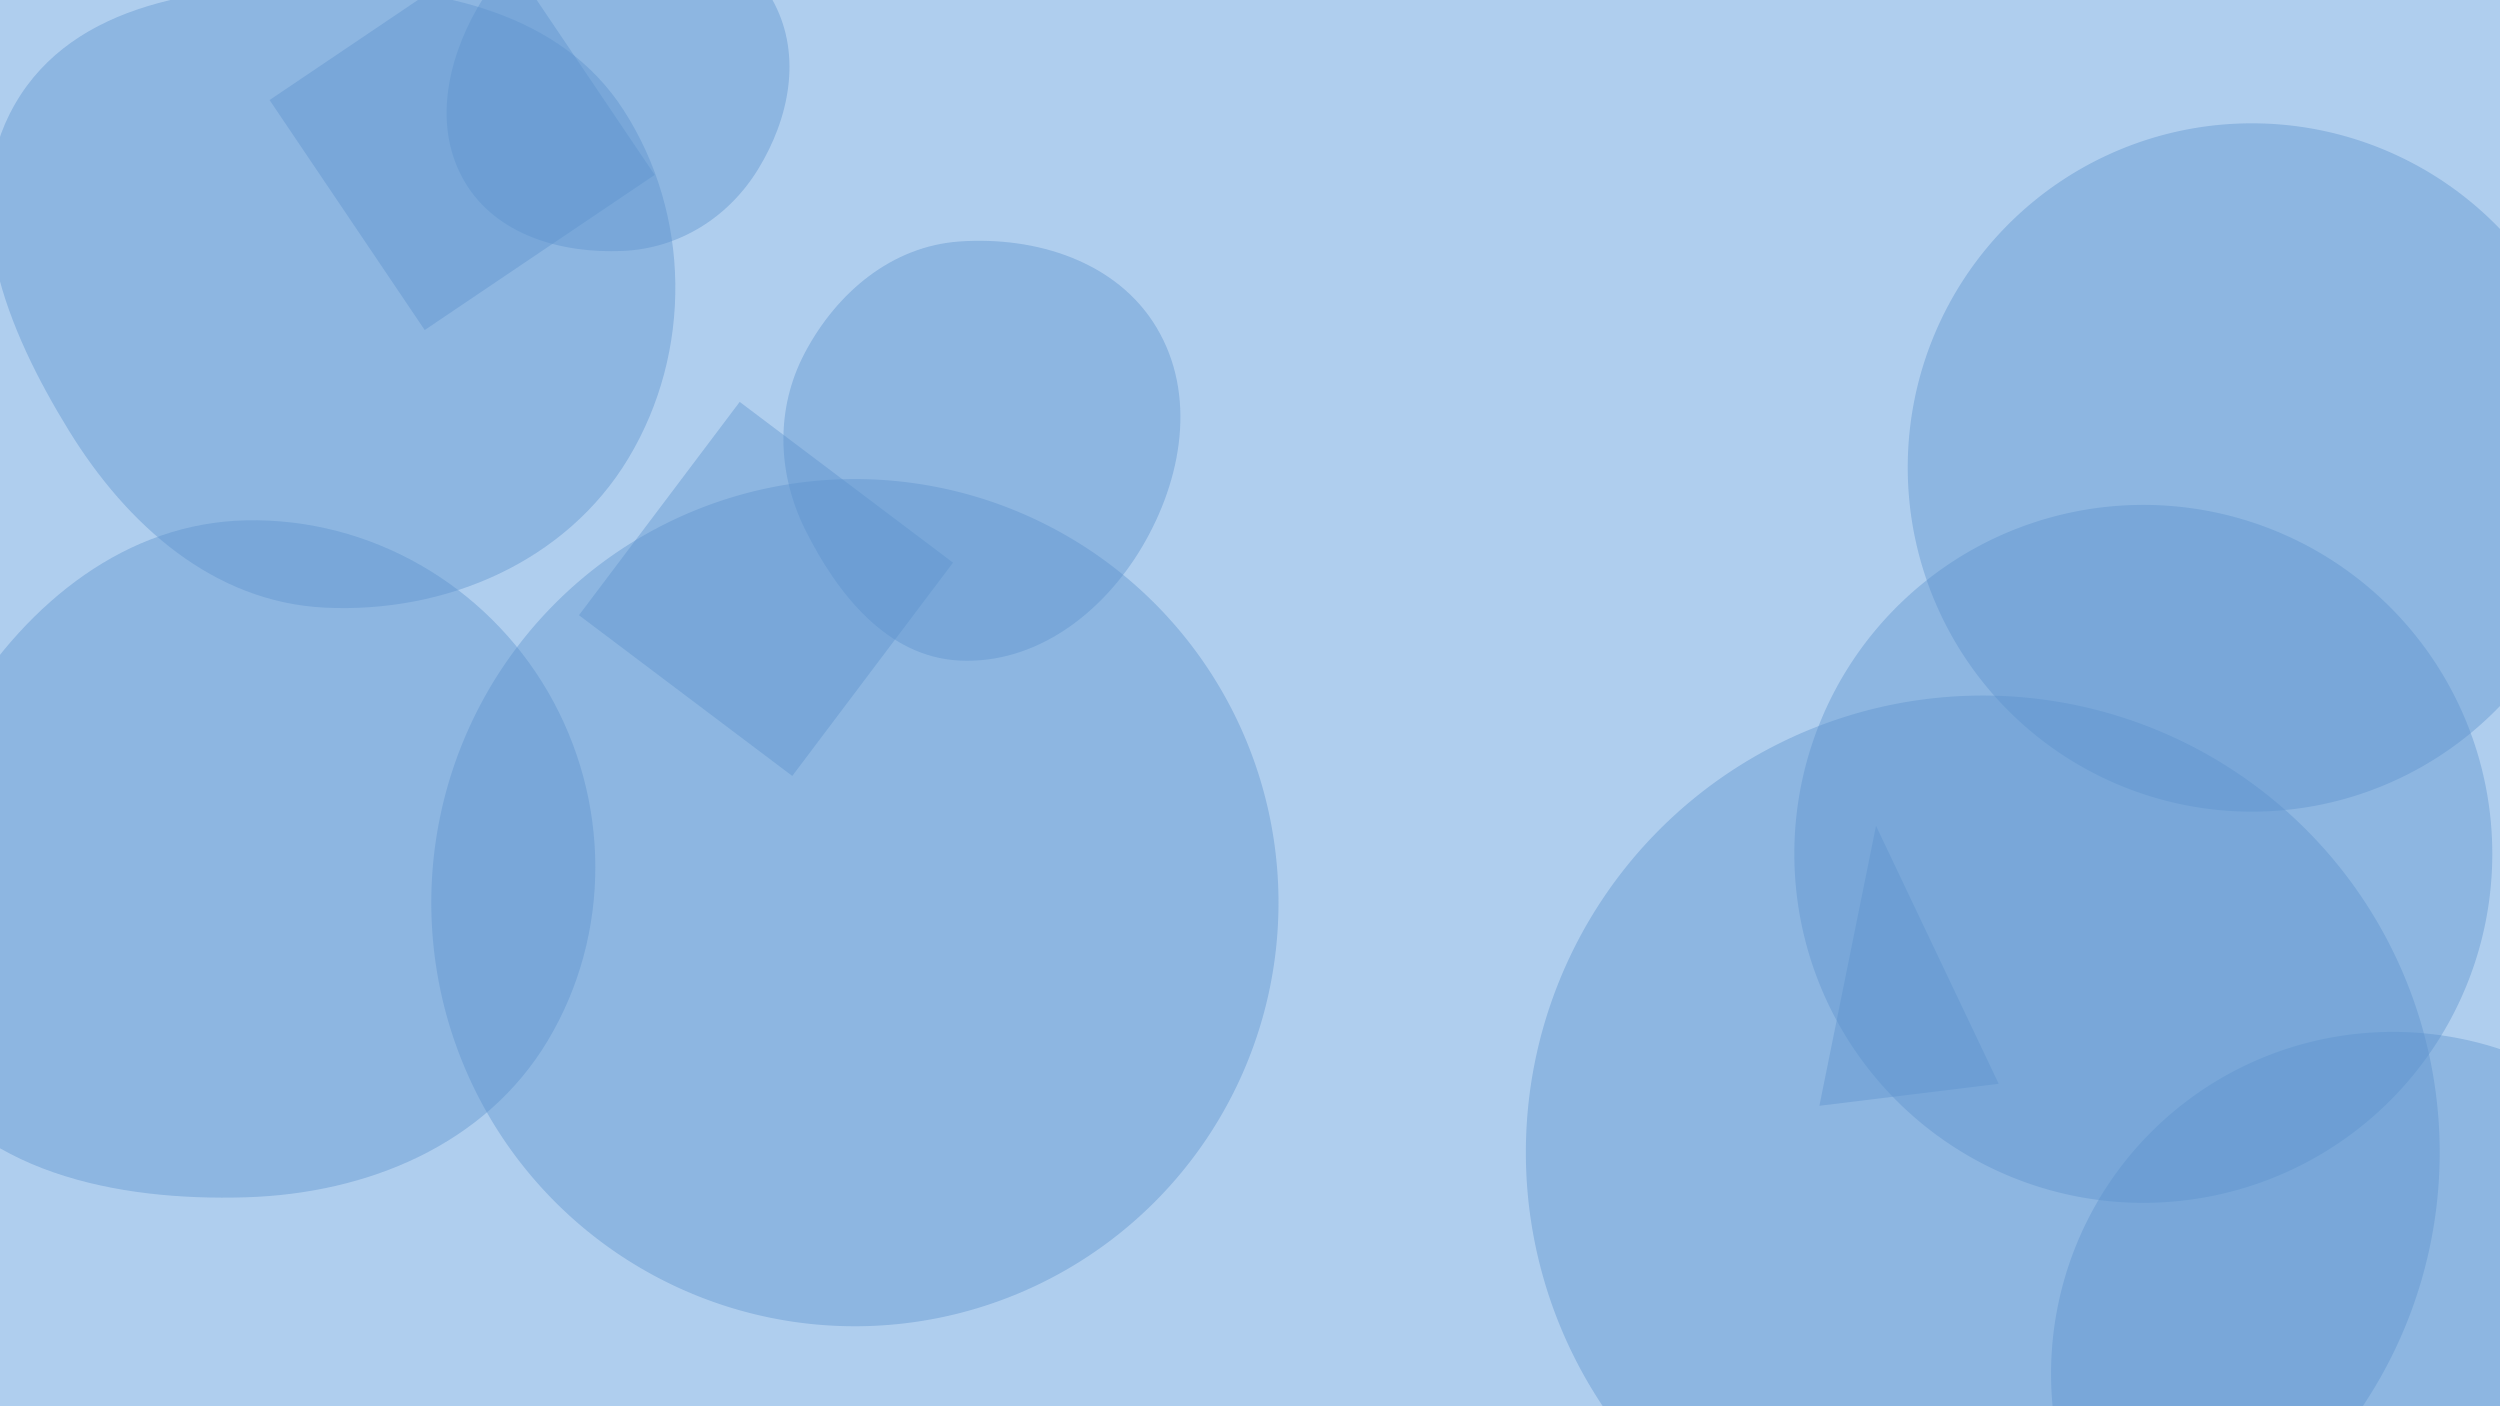 <svg xmlns="http://www.w3.org/2000/svg" width="1920" height="1080" preserveAspectRatio="none"
    viewBox="0 0 1920 1080">
    <g mask="url(&quot;#SvgjsMask1024&quot;)" fill="none">
        <rect width="1920" height="1080" x="0" y="0" fill="rgba(175, 206, 238, 1)"></rect>
        <path
            d="M1397.313 849.233L1534.973 832.33 1440.789 634.291z"
            fill="rgba(90, 145, 205, 0.4)" class="triangle-float1"></path>
        <path d="M331.25 693.25 a325.32 325.32 0 1 0 650.64 0 a325.32 325.32 0 1 0 -650.64 0z"
            fill="rgba(90, 145, 205, 0.4)" class="triangle-float1"></path>
        <path d="M1465.14 359.02 a264.31 264.31 0 1 0 528.62 0 a264.31 264.31 0 1 0 -528.62 0z"
            fill="rgba(90, 145, 205, 0.4)" class="triangle-float3"></path>
        <path
            d="M731.908 432.11L568.087 308.662 444.639 472.482 608.46 595.93z"
            fill="rgba(90, 145, 205, 0.4)" class="triangle-float1"></path>
        <path d="M1575.22 1055.08 a262.57 262.57 0 1 0 525.14 0 a262.57 262.57 0 1 0 -525.14 0z"
            fill="rgba(90, 145, 205, 0.4)" class="triangle-float3"></path>
        <path
            d="M478.365,192.711C521.667,190.78,559.56,166.937,582.214,129.983C606.075,91.061,615.771,43.357,594.779,2.815C572.172,-40.846,527.528,-71.2,478.365,-70.583C430.12,-69.978,390.975,-36.142,366.904,5.674C342.896,47.381,332.5,98.68,357.135,140.019C381.311,180.588,431.186,194.815,478.365,192.711"
            fill="rgba(90, 145, 205, 0.4)" class="triangle-float2"></path>
        <path d="M1378.06 655.77 a268.01 268.01 0 1 0 536.02 0 a268.01 268.01 0 1 0 -536.02 0z"
            fill="rgba(90, 145, 205, 0.4)" class="triangle-float1"></path>
        <path
            d="M502.792 134.32L383.662-42.298 207.043 76.832 326.174 253.451z"
            fill="rgba(90, 145, 205, 0.4)" class="triangle-float2"></path>
        <path
            d="M249.342,466.657C342.091,471.249,434.752,431.573,482.608,351.991C531.823,270.149,530.687,165.027,479.024,84.708C430.958,9.982,338.187,-9.764,249.342,-10.662C158.404,-11.581,56.829,1.155,11.475,79.982C-33.805,158.68,5.354,253.382,52.926,330.715C97.641,403.403,164.106,462.437,249.342,466.657"
            fill="rgba(90, 145, 205, 0.4)" class="triangle-float3"></path>
        <path d="M1171.86 885.1 a350.91 350.91 0 1 0 701.82 0 a350.91 350.91 0 1 0 -701.82 0z"
            fill="rgba(90, 145, 205, 0.4)" class="triangle-float3"></path>
        <path
            d="M189.051,919.519C282.33,916.639,372.961,879.139,420.811,799.017C469.838,716.925,468.845,614.082,420.855,531.379C373.045,448.987,284.29,397.651,189.051,399.621C96.982,401.526,21.94,462.451,-26.714,540.638C-78.949,624.579,-117.818,728.223,-68.893,814.135C-19.63,900.64,89.549,922.591,189.051,919.519"
            fill="rgba(90, 145, 205, 0.4)" class="triangle-float1"></path>
        <path
            d="M736.877,507.304C795.877,510.203,847.128,470.699,877.201,419.856C907.891,367.969,919.158,303.202,888.193,251.478C857.898,200.872,795.713,181.323,736.877,185.457C684.914,189.108,642.921,224.478,618.395,270.434C595.399,313.525,596.716,363.463,618.566,407.146C643.341,456.676,681.563,504.586,736.877,507.304"
            fill="rgba(90, 145, 205, 0.4)" class="triangle-float3"></path>
    </g>
    <defs>
        <mask>
            <rect width="1920" height="1080" fill="#ffffff"></rect>
        </mask>
        <style>
            @keyframes float1 {
            0%{transform: translate(0, 0)}
            50%{transform: translate(-10px, 0)}
            100%{transform: translate(0, 0)}
            }

            .triangle-float1 {
            animation: float1 5s infinite;
            }

            @keyframes float2 {
            0%{transform: translate(0, 0)}
            50%{transform: translate(-5px, -5px)}
            100%{transform: translate(0, 0)}
            }

            .triangle-float2 {
            animation: float2 4s infinite;
            }

            @keyframes float3 {
            0%{transform: translate(0, 0)}
            50%{transform: translate(0, -10px)}
            100%{transform: translate(0, 0)}
            }

            .triangle-float3 {
            animation: float3 6s infinite;
            }
        </style>
    </defs>
</svg>